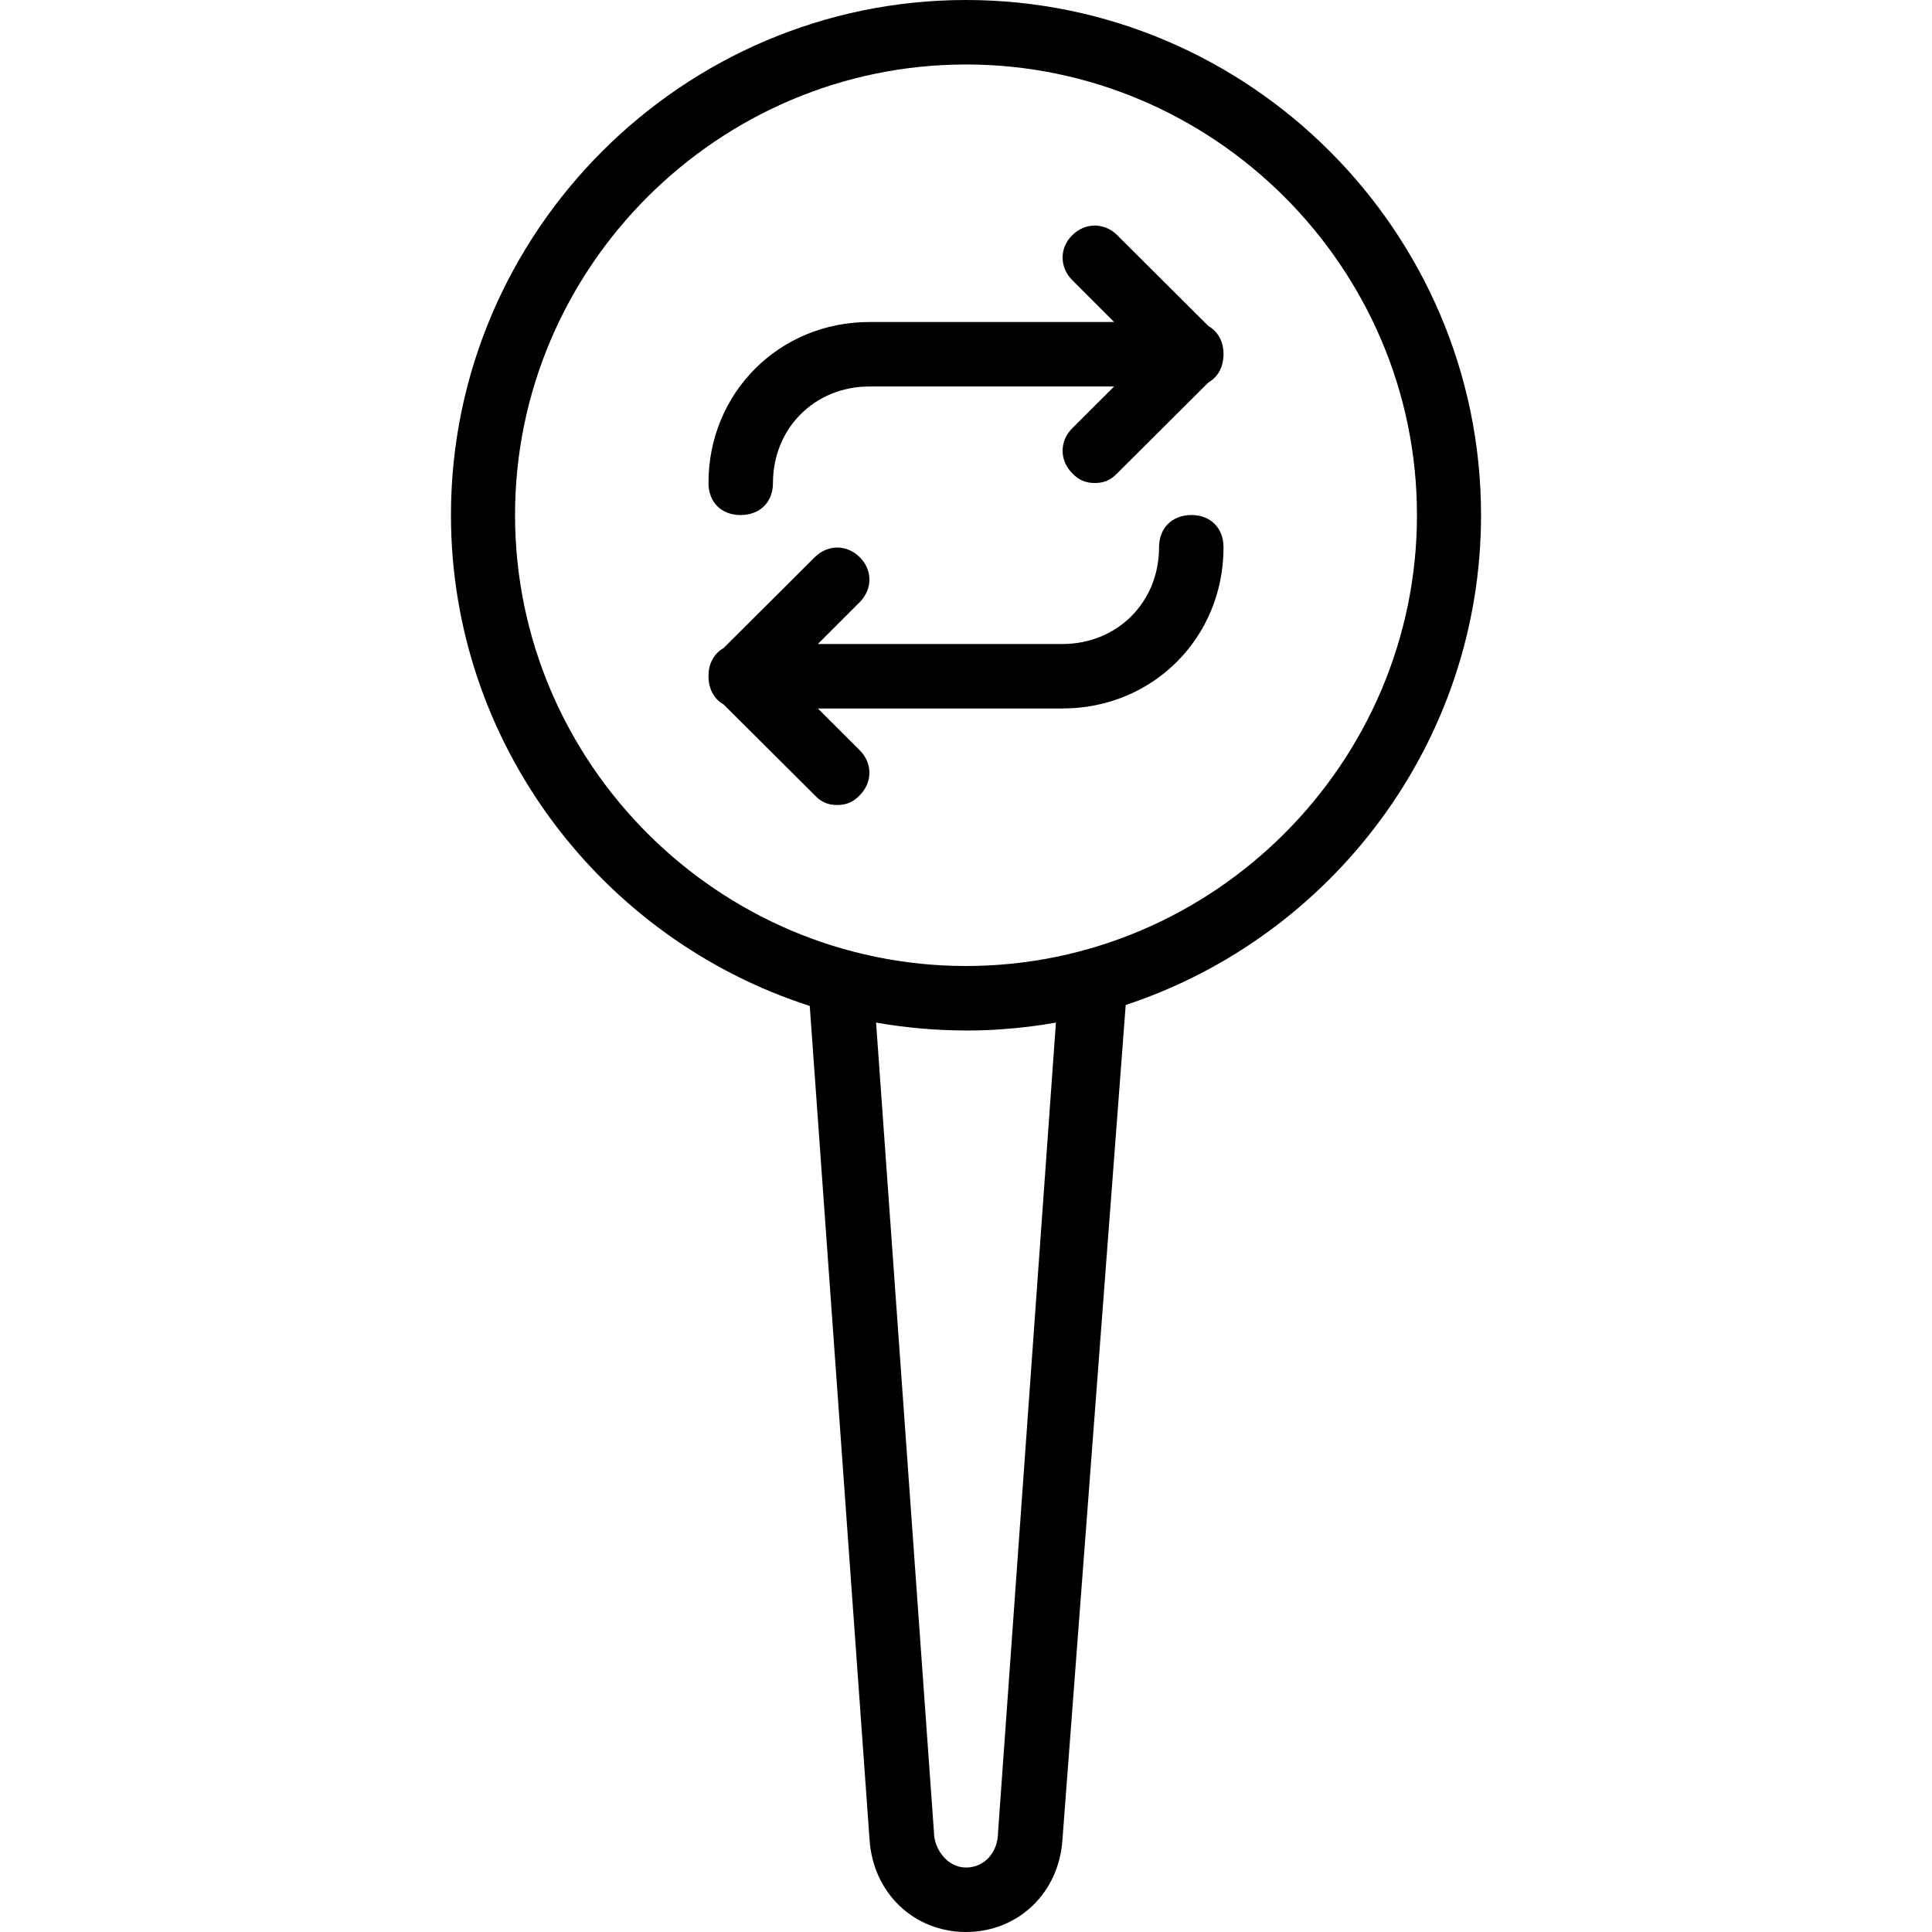 <svg xmlns="http://www.w3.org/2000/svg" width="32" height="32" viewBox="0 0 24 24">
    <path d="M 18.398 6.398 C 18.398 2.879 15.52 0 12 0 C 8.48 0 5.602 2.879 5.602 6.398 C 5.602 9.242 7.48 11.668 10.059 12.496 L 10.801 22.84 C 10.84 23.52 11.359 24 12 24 C 12.641 24 13.16 23.52 13.199 22.84 L 13.984 12.484 C 16.539 11.641 18.398 9.227 18.398 6.398 Z M 12.398 22.762 C 12.398 23 12.238 23.199 12 23.199 C 11.762 23.199 11.602 22.961 11.602 22.762 L 10.883 12.703 C 11.246 12.766 11.617 12.801 12 12.801 C 12.008 12.801 12.016 12.801 12.023 12.801 C 12.168 12.801 12.309 12.797 12.449 12.785 C 12.676 12.77 12.898 12.742 13.117 12.703 Z M 12 12 C 8.922 12 6.398 9.48 6.398 6.398 C 6.398 3.32 8.922 0.801 12 0.801 C 15.078 0.801 17.602 3.32 17.602 6.398 C 17.602 9.48 15.078 12 12 12 Z M 12 12"/>
    <path d="M14.801 6.398C14.559 6.398 14.398 6.559 14.398 6.801 14.398 7.48 13.879 8 13.199 8L10.16 8 10.68 7.48C10.84 7.32 10.84 7.078 10.68 6.922 10.52 6.762 10.281 6.762 10.121 6.922L8.988 8.051C8.871 8.117 8.801 8.242 8.801 8.398 8.801 8.559 8.871 8.684 8.988 8.75L10.121 9.879C10.199 9.961 10.281 10 10.398 10 10.52 10 10.602 9.961 10.68 9.879 10.84 9.719 10.84 9.48 10.68 9.32L10.16 8.801 13.199 8.801C14.32 8.801 15.199 7.922 15.199 6.801 15.199 6.559 15.039 6.398 14.801 6.398zM15.199 4.398C15.199 4.242 15.129 4.117 15.012 4.051L13.879 2.922C13.719 2.762 13.48 2.762 13.32 2.922 13.16 3.078 13.16 3.32 13.32 3.48L13.84 4 10.801 4C9.68 4 8.801 4.879 8.801 6 8.801 6.238 8.961 6.398 9.199 6.398 9.441 6.398 9.602 6.238 9.602 6 9.602 5.32 10.121 4.801 10.801 4.801L13.84 4.801 13.32 5.32C13.16 5.48 13.16 5.719 13.32 5.879 13.398 5.961 13.48 6 13.602 6 13.719 6 13.801 5.961 13.879 5.879L15.012 4.75C15.129 4.684 15.199 4.559 15.199 4.398zM15.199 4.398"/>
</svg>
